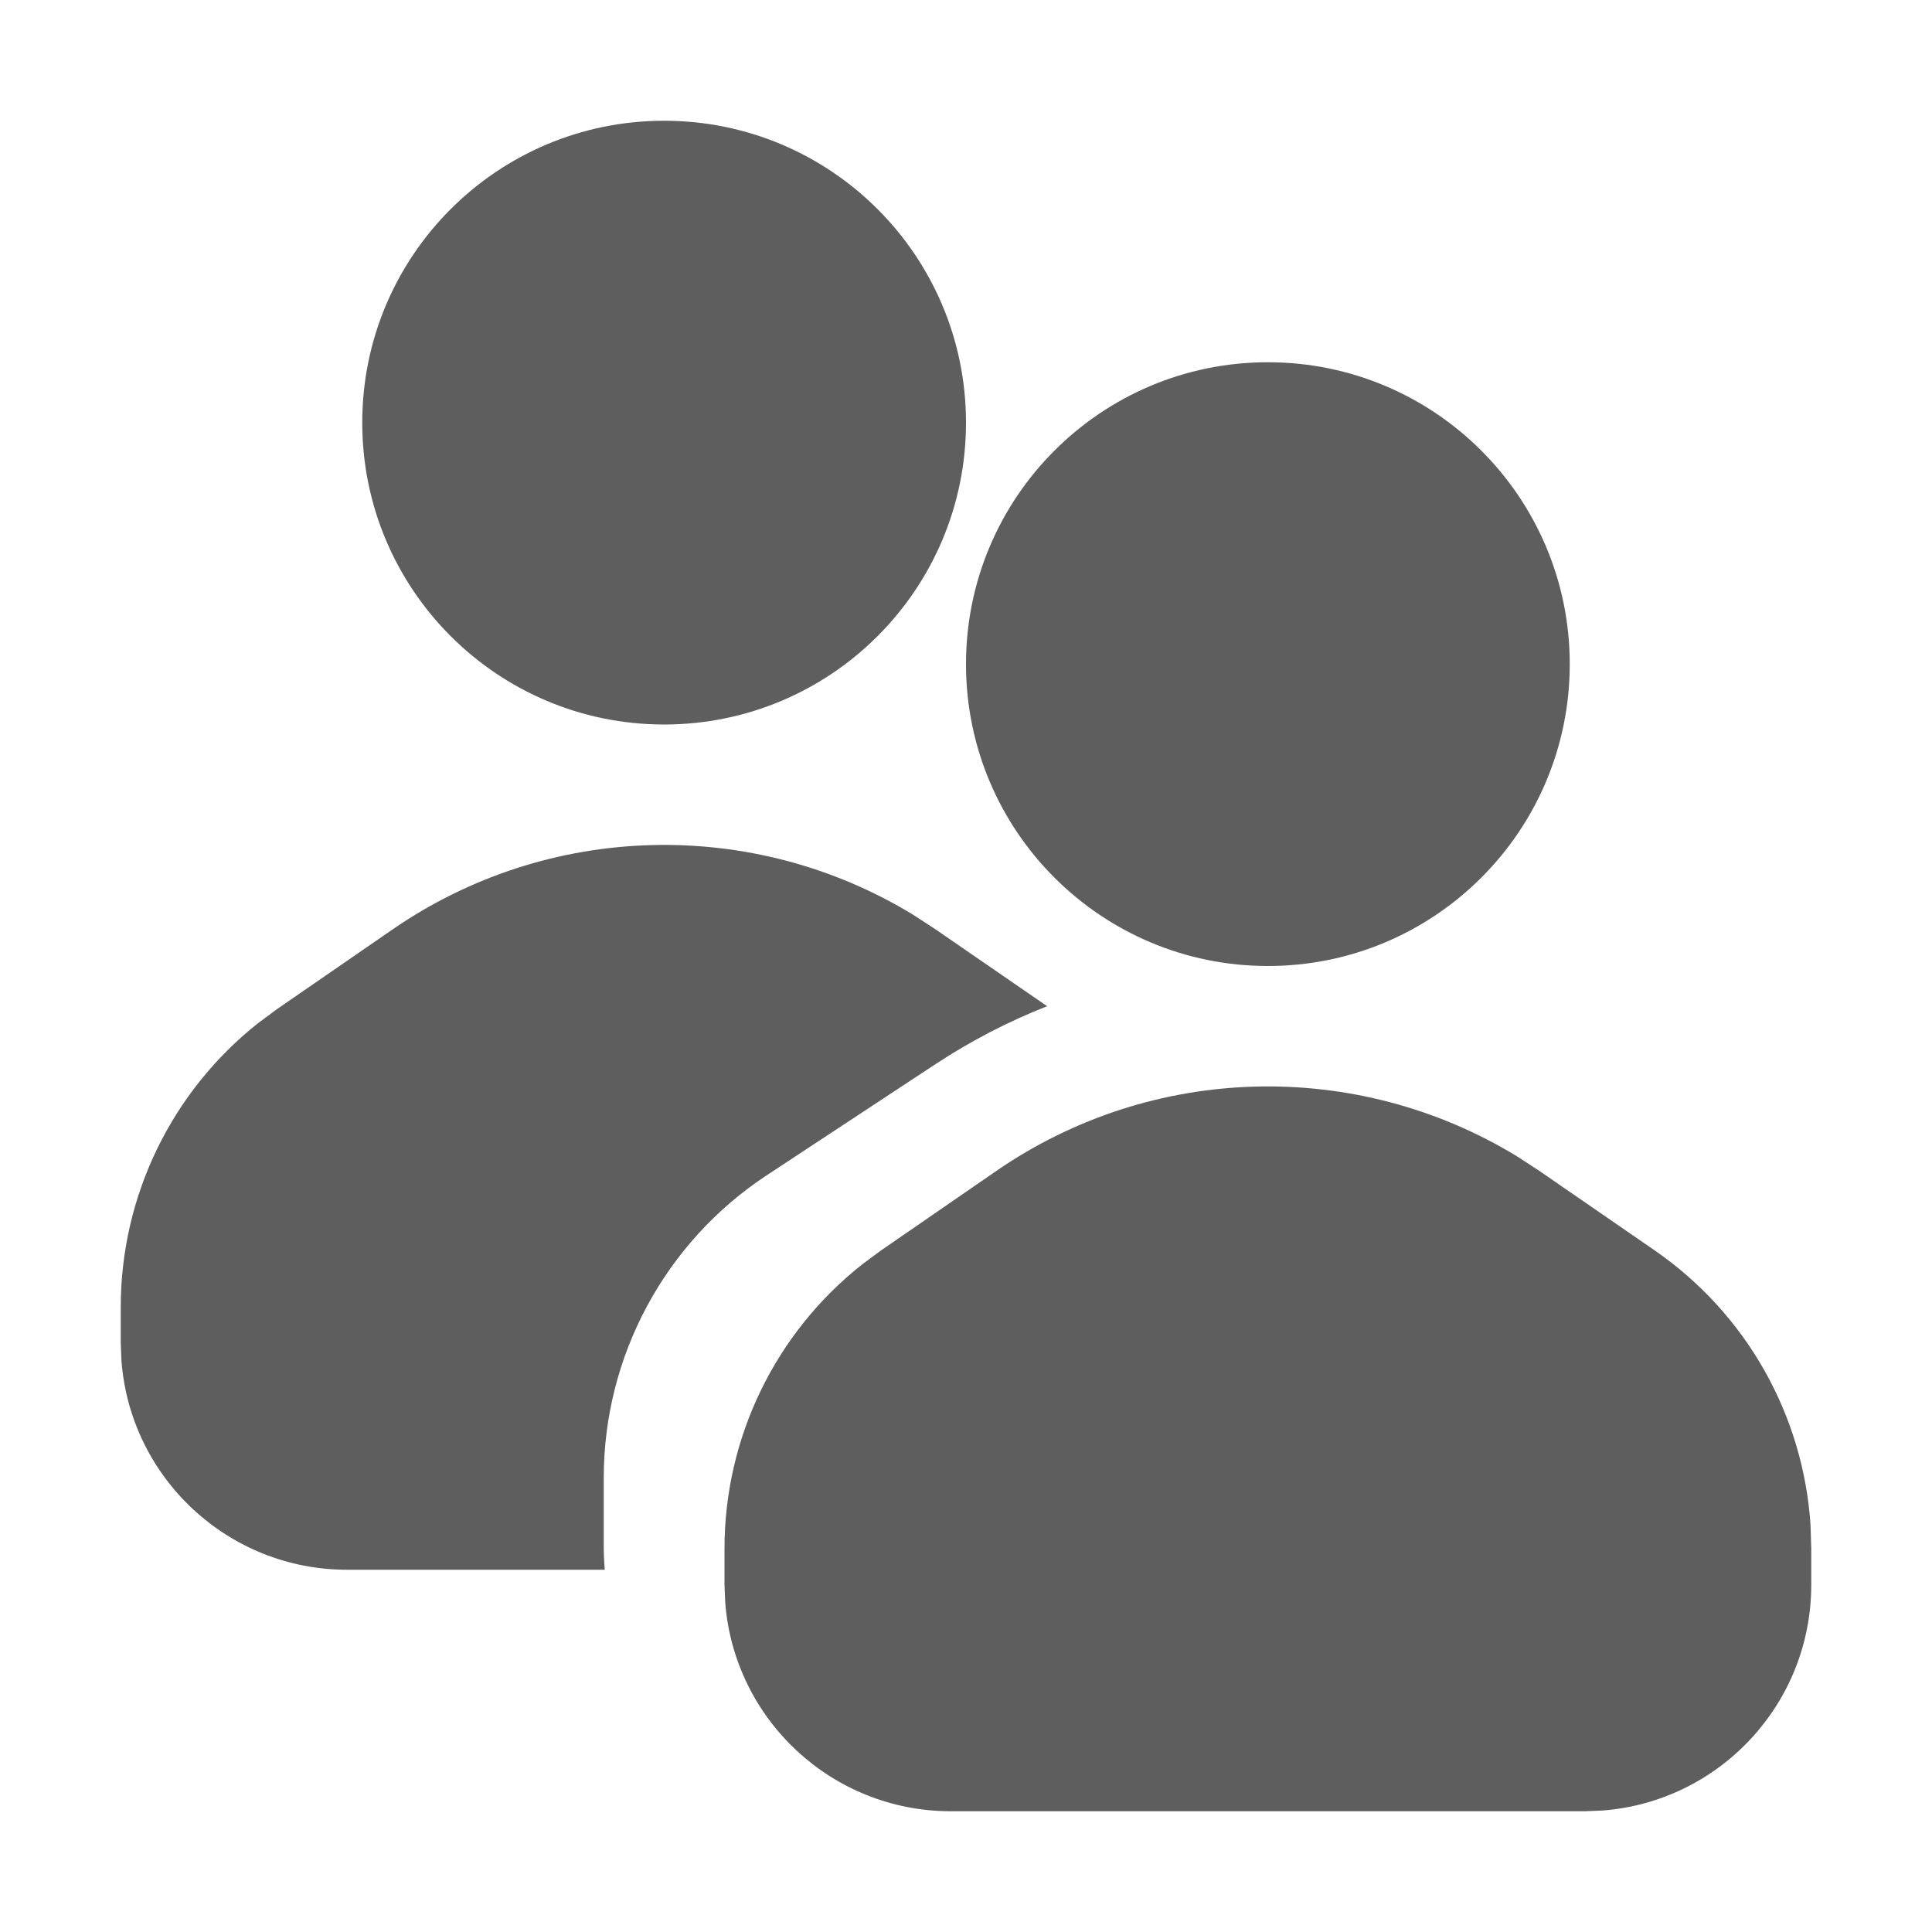 <svg aria-hidden="true" class="sc-jIBlqr gDciFl" fill="#5e5e5f" focusable="false" height="16" role="img" style="--icon-color: #5e5e5f;" viewbox="0 0 16 16" width="16">
<path clip-rule="evenodd" d="M12.563 9.576L12.75 9.698L13.703 10.355C14.461 10.878 14.934 11.717 14.994 12.629L15 12.825V13.125C15 14.111 14.239 14.92 13.271 14.994L13.125 15H7.875C6.889 15 6.08 14.239 6.006 13.271L6 13.125V12.825C6 11.904 6.422 11.039 7.139 10.472L7.297 10.355L8.25 9.698C9.543 8.806 11.233 8.766 12.563 9.576ZM7.563 7.576L7.75 7.698L8.672 8.333C8.353 8.458 8.044 8.618 7.75 8.811L6.35 9.733C5.507 10.288 5 11.23 5 12.239V12.811C5 12.875 5.003 12.938 5.008 13L2.875 13C1.889 13 1.08 12.239 1.006 11.271L1 11.125V10.825C1 9.904 1.422 9.039 2.139 8.472L2.297 8.355L3.25 7.698C4.543 6.806 6.234 6.766 7.563 7.576ZM10.5 3C11.881 3 13 4.119 13 5.5C13 6.881 11.881 8 10.5 8C9.119 8 8 6.881 8 5.5C8 4.119 9.119 3 10.5 3ZM5.5 1C6.881 1 8 2.119 8 3.5C8 4.881 6.881 6 5.5 6C4.119 6 3 4.881 3 3.5C3 2.119 4.119 1 5.5 1Z" fill-rule="evenodd"></path>
</svg>